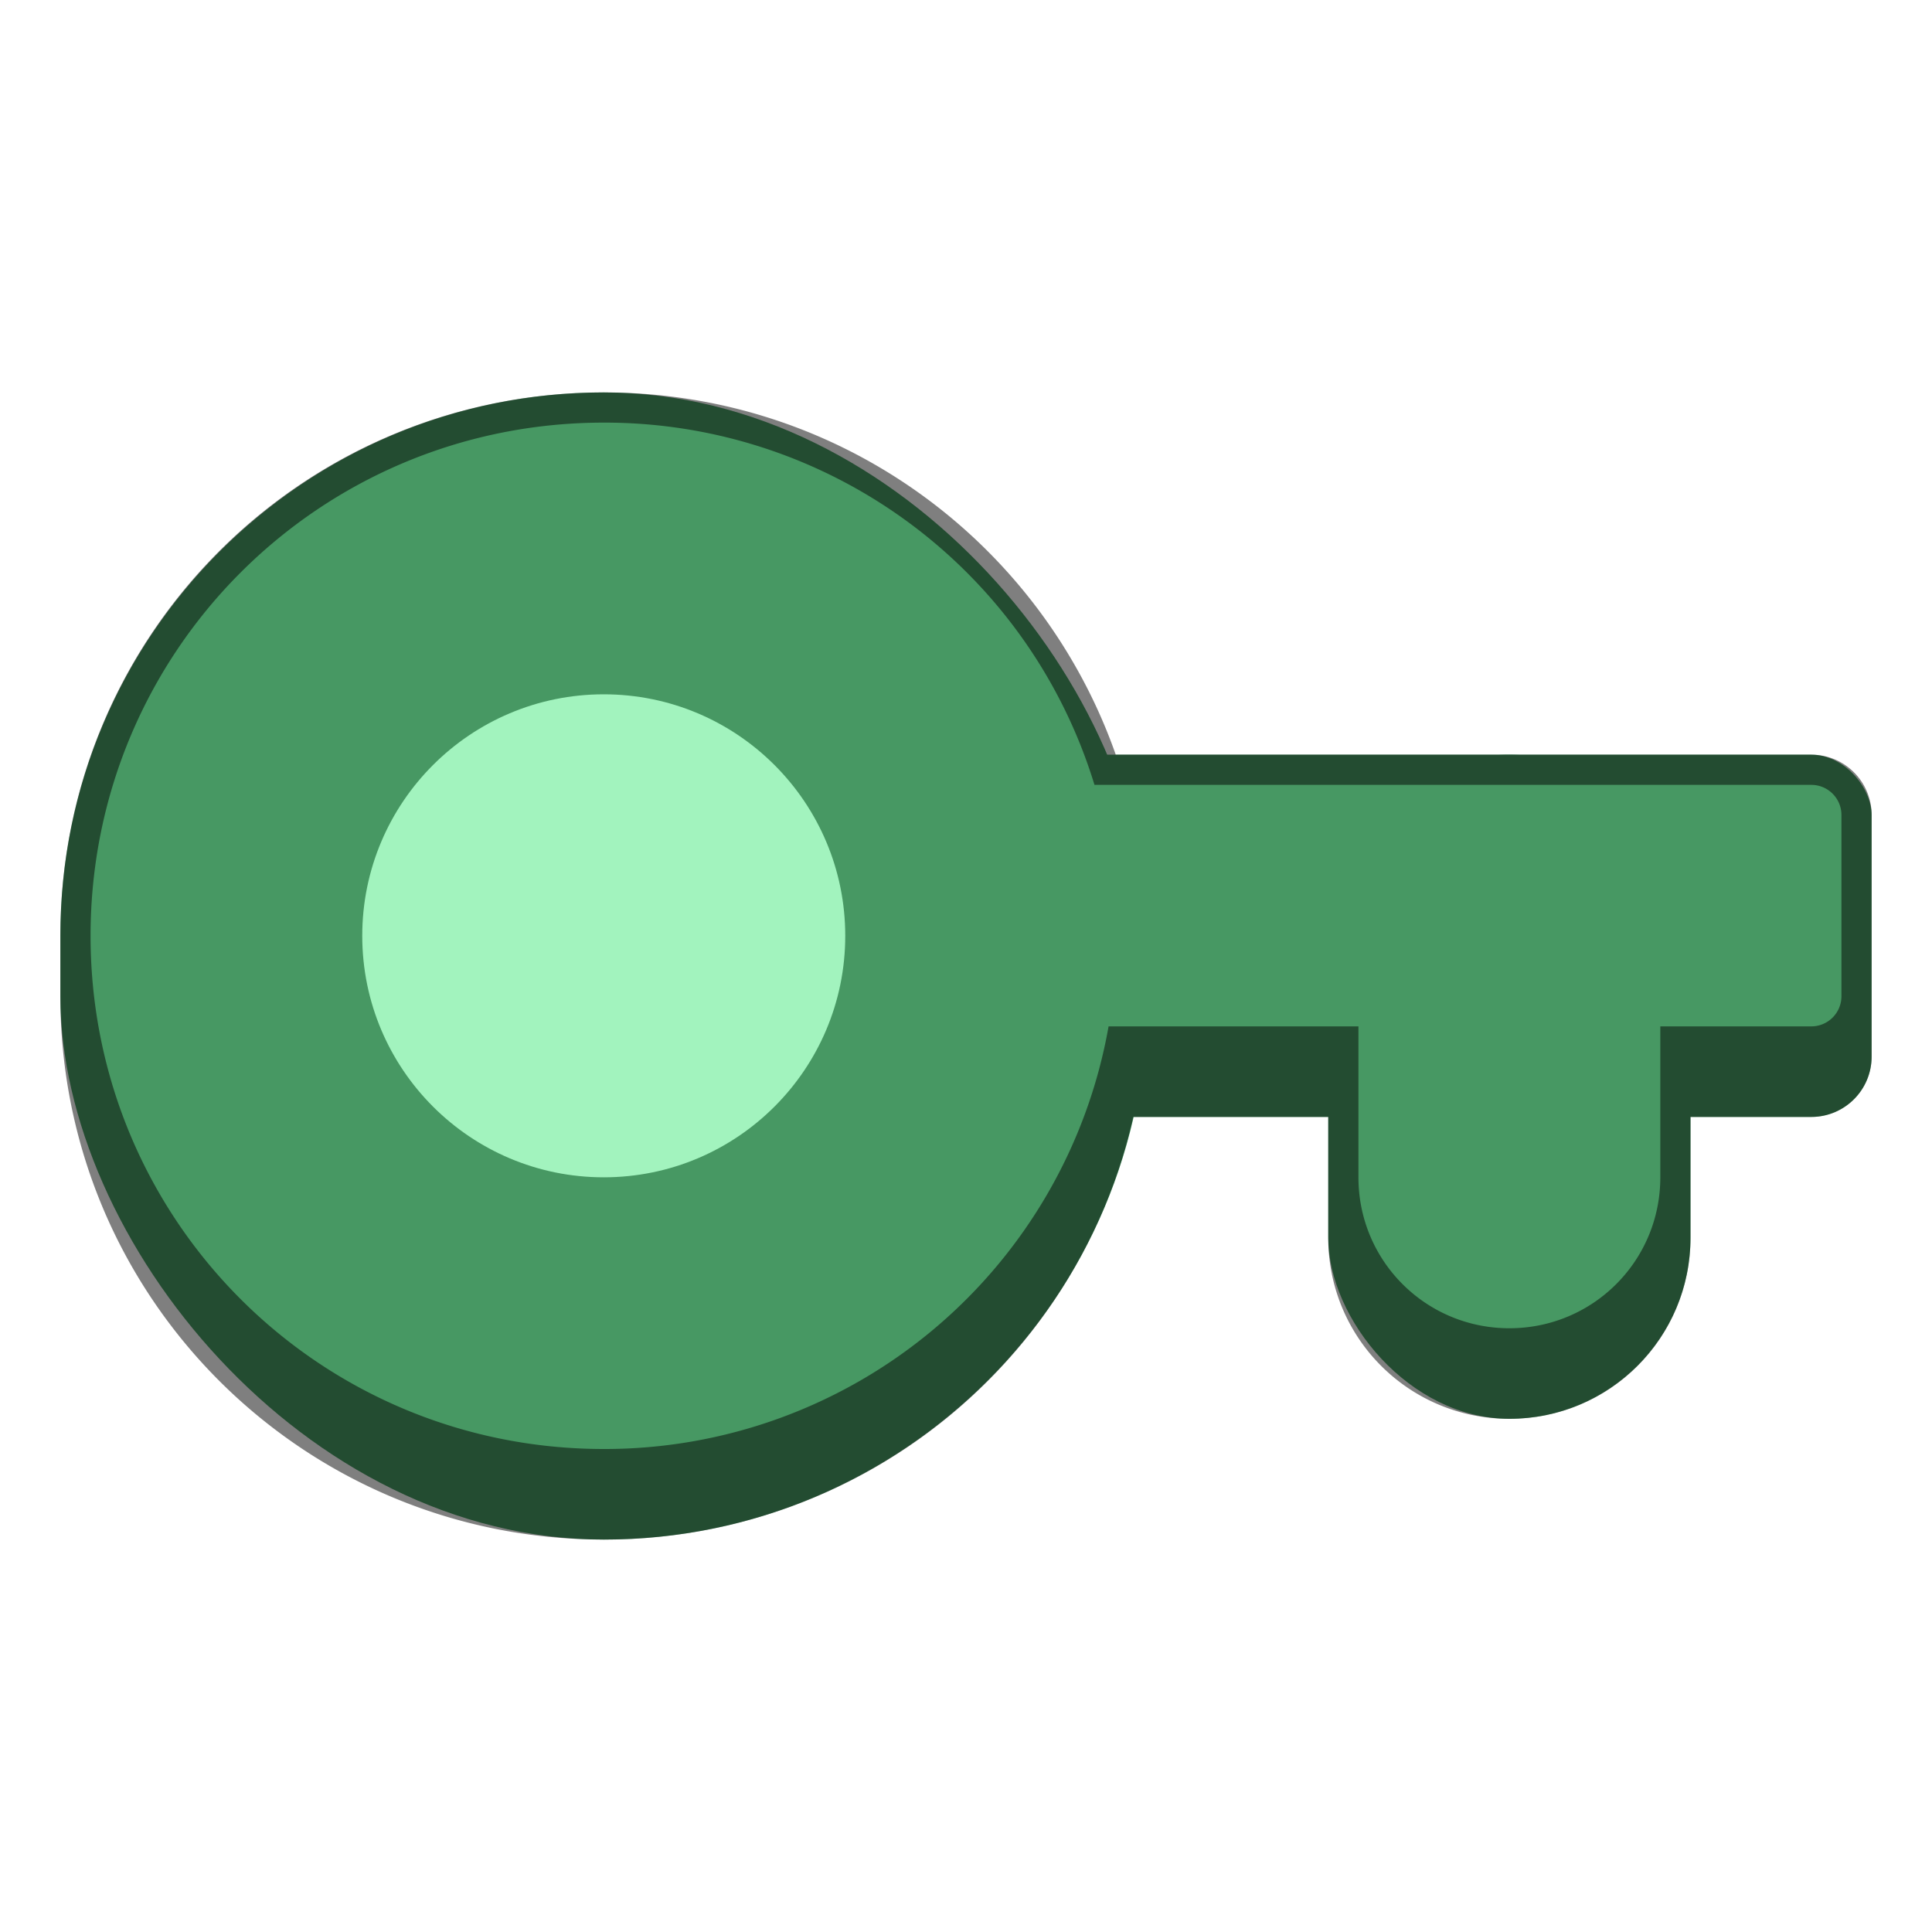 <svg version="1.0" viewBox="0 0 64 64" xmlns="http://www.w3.org/2000/svg"><g transform="translate(-224 680)"><rect x="254" y="-655" width="32" height="12" ry="2" fill="#479863"/><rect x="268" y="-655" width="12" height="22" ry="6" fill="#479863"/><rect x="226" y="-667" width="36" height="38" ry="18" fill="#479863"/><circle cx="244" cy="-649" r="8" fill="#a2f3be"/><path d="M244-667c-9.972 0-18 8.028-18 18v2c0 9.972 8.028 18 18 18a17.947 17.947 0 0 0 17.541-14H268v4c0 3.324 2.676 6 6 6s6-2.676 6-6v-4h4c1.108 0 2-.892 2-2v-8c0-1.108-.892-2-2-2h-23.039c-2.463-7-9.098-12-16.961-12zm0 1a16.96 16.96 0 0 1 16.256 12H284c.554 0 1 .446 1 1v6c0 .554-.446 1-1 1h-5v5c0 2.77-2.23 5-5 5s-5-2.23-5-5v-5h-8.277A16.95 16.95 0 0 1 244-632c-9.418 0-17-7.582-17-17s7.582-17 17-17z" fill-opacity=".502"/></g></svg>
